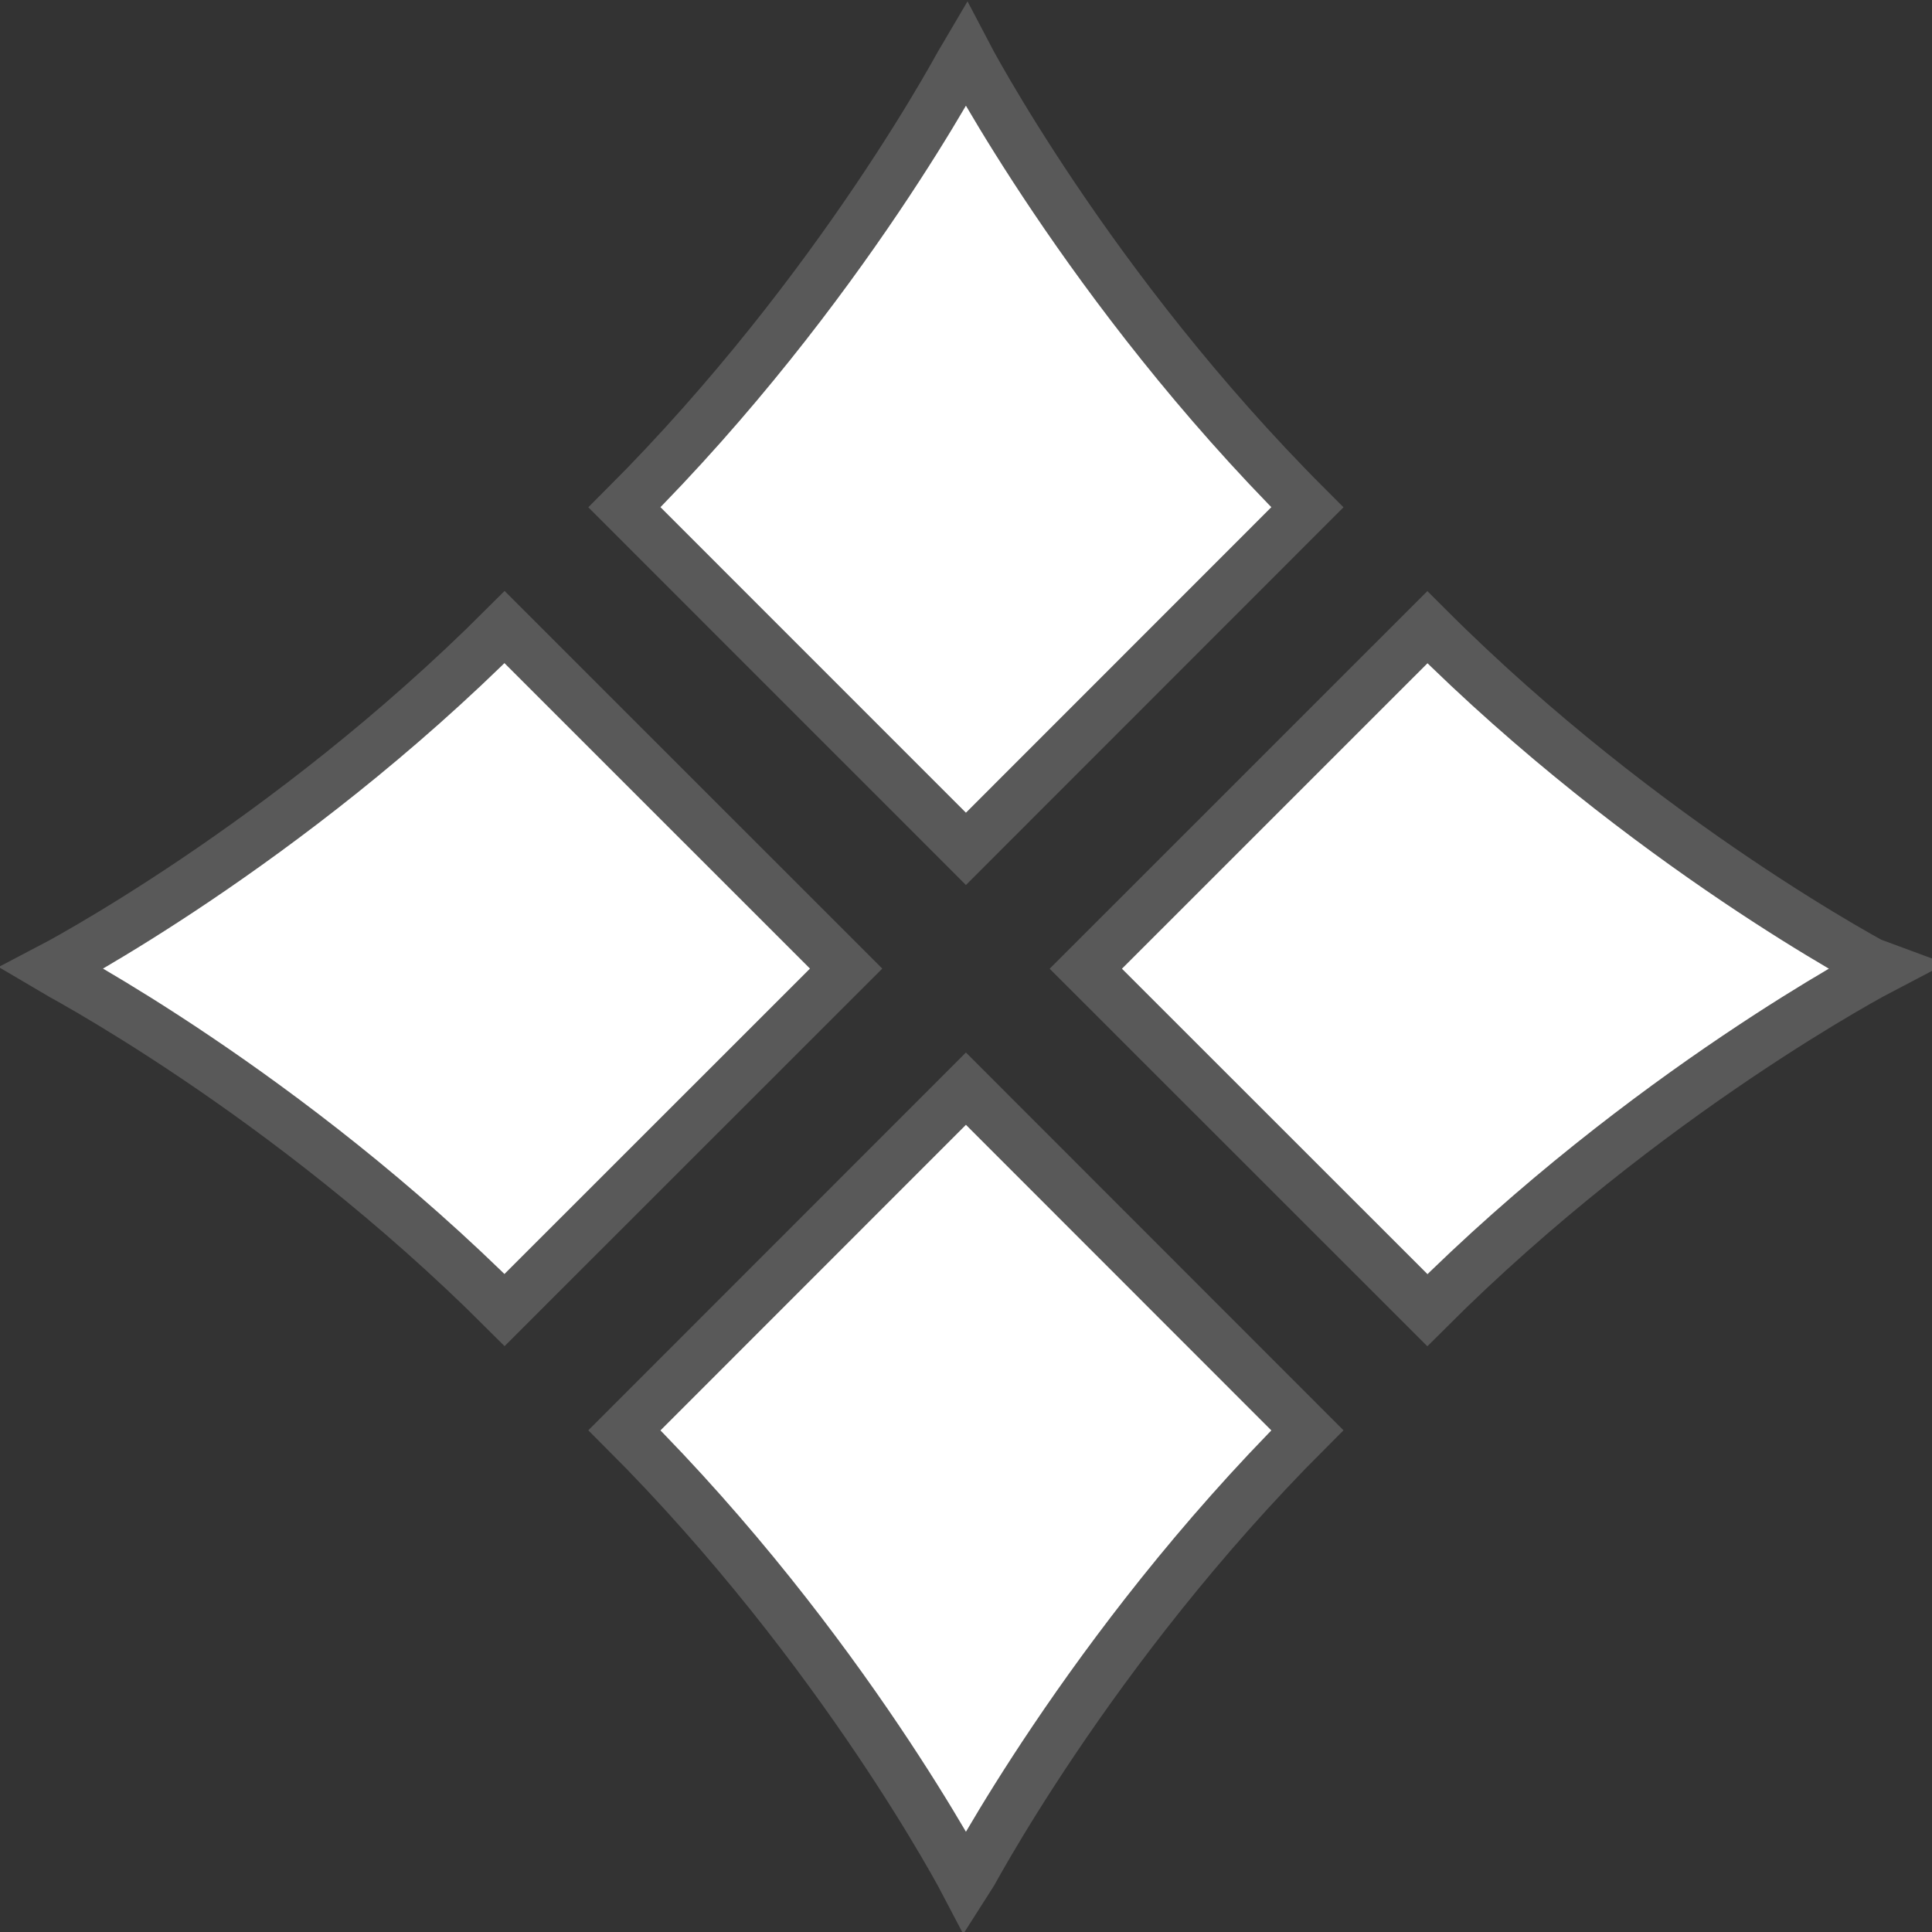 <?xml version="1.0" encoding="utf-8"?>
<!-- Generator: Adobe Illustrator 16.0.0, SVG Export Plug-In . SVG Version: 6.00 Build 0)  -->
<!DOCTYPE svg PUBLIC "-//W3C//DTD SVG 1.1//EN" "http://www.w3.org/Graphics/SVG/1.1/DTD/svg11.dtd">
<svg version="1.1" id="Layer_1" xmlns="http://www.w3.org/2000/svg" xmlns:xlink="http://www.w3.org/1999/xlink" x="0px" y="0px"
	 width="28.35px" height="28.35px" viewBox="0 0 28.35 28.35" enable-background="new 0 0 28.35 28.35" xml:space="preserve">
<rect x="0" y="0" width="28.35" height="28.35" fill="#333333" stroke="none"/>
<path fill="#FFFFFF" stroke="#595959" stroke-width="0.75" stroke-miterlimit="10" d="M14.174,12.456l5.01-5.012
	c-3.211-3.21-5.01-6.658-5.01-6.658c-0.003,0.005-1.8,3.448-5.011,6.658l0,0L14.174,12.456z"/>
<path fill="#FFFFFF" stroke="#595959" stroke-width="0.75" stroke-miterlimit="10" d="M14.174,15.975l-5.011,5.013
	c3.212,3.209,5.011,6.656,5.011,6.656c0.004-0.006,1.801-3.447,5.01-6.656l0,0L14.174,15.975z"/>
<path fill="#FFFFFF" stroke="#595959" stroke-width="0.75" stroke-miterlimit="10" d="M12.416,14.213L7.404,9.202
	c-3.21,3.212-6.658,5.011-6.658,5.011c0.005,0.003,3.448,1.8,6.658,5.01l0,0L12.416,14.213z"/>
<path fill="#FFFFFF" stroke="#595959" stroke-width="0.75" stroke-miterlimit="10" d="M15.933,14.215l5.012,5.01
	c3.212-3.21,6.657-5.011,6.657-5.011c-0.003-0.001-3.445-1.799-6.657-5.01l0,0L15.933,14.215z"/>
</svg>
